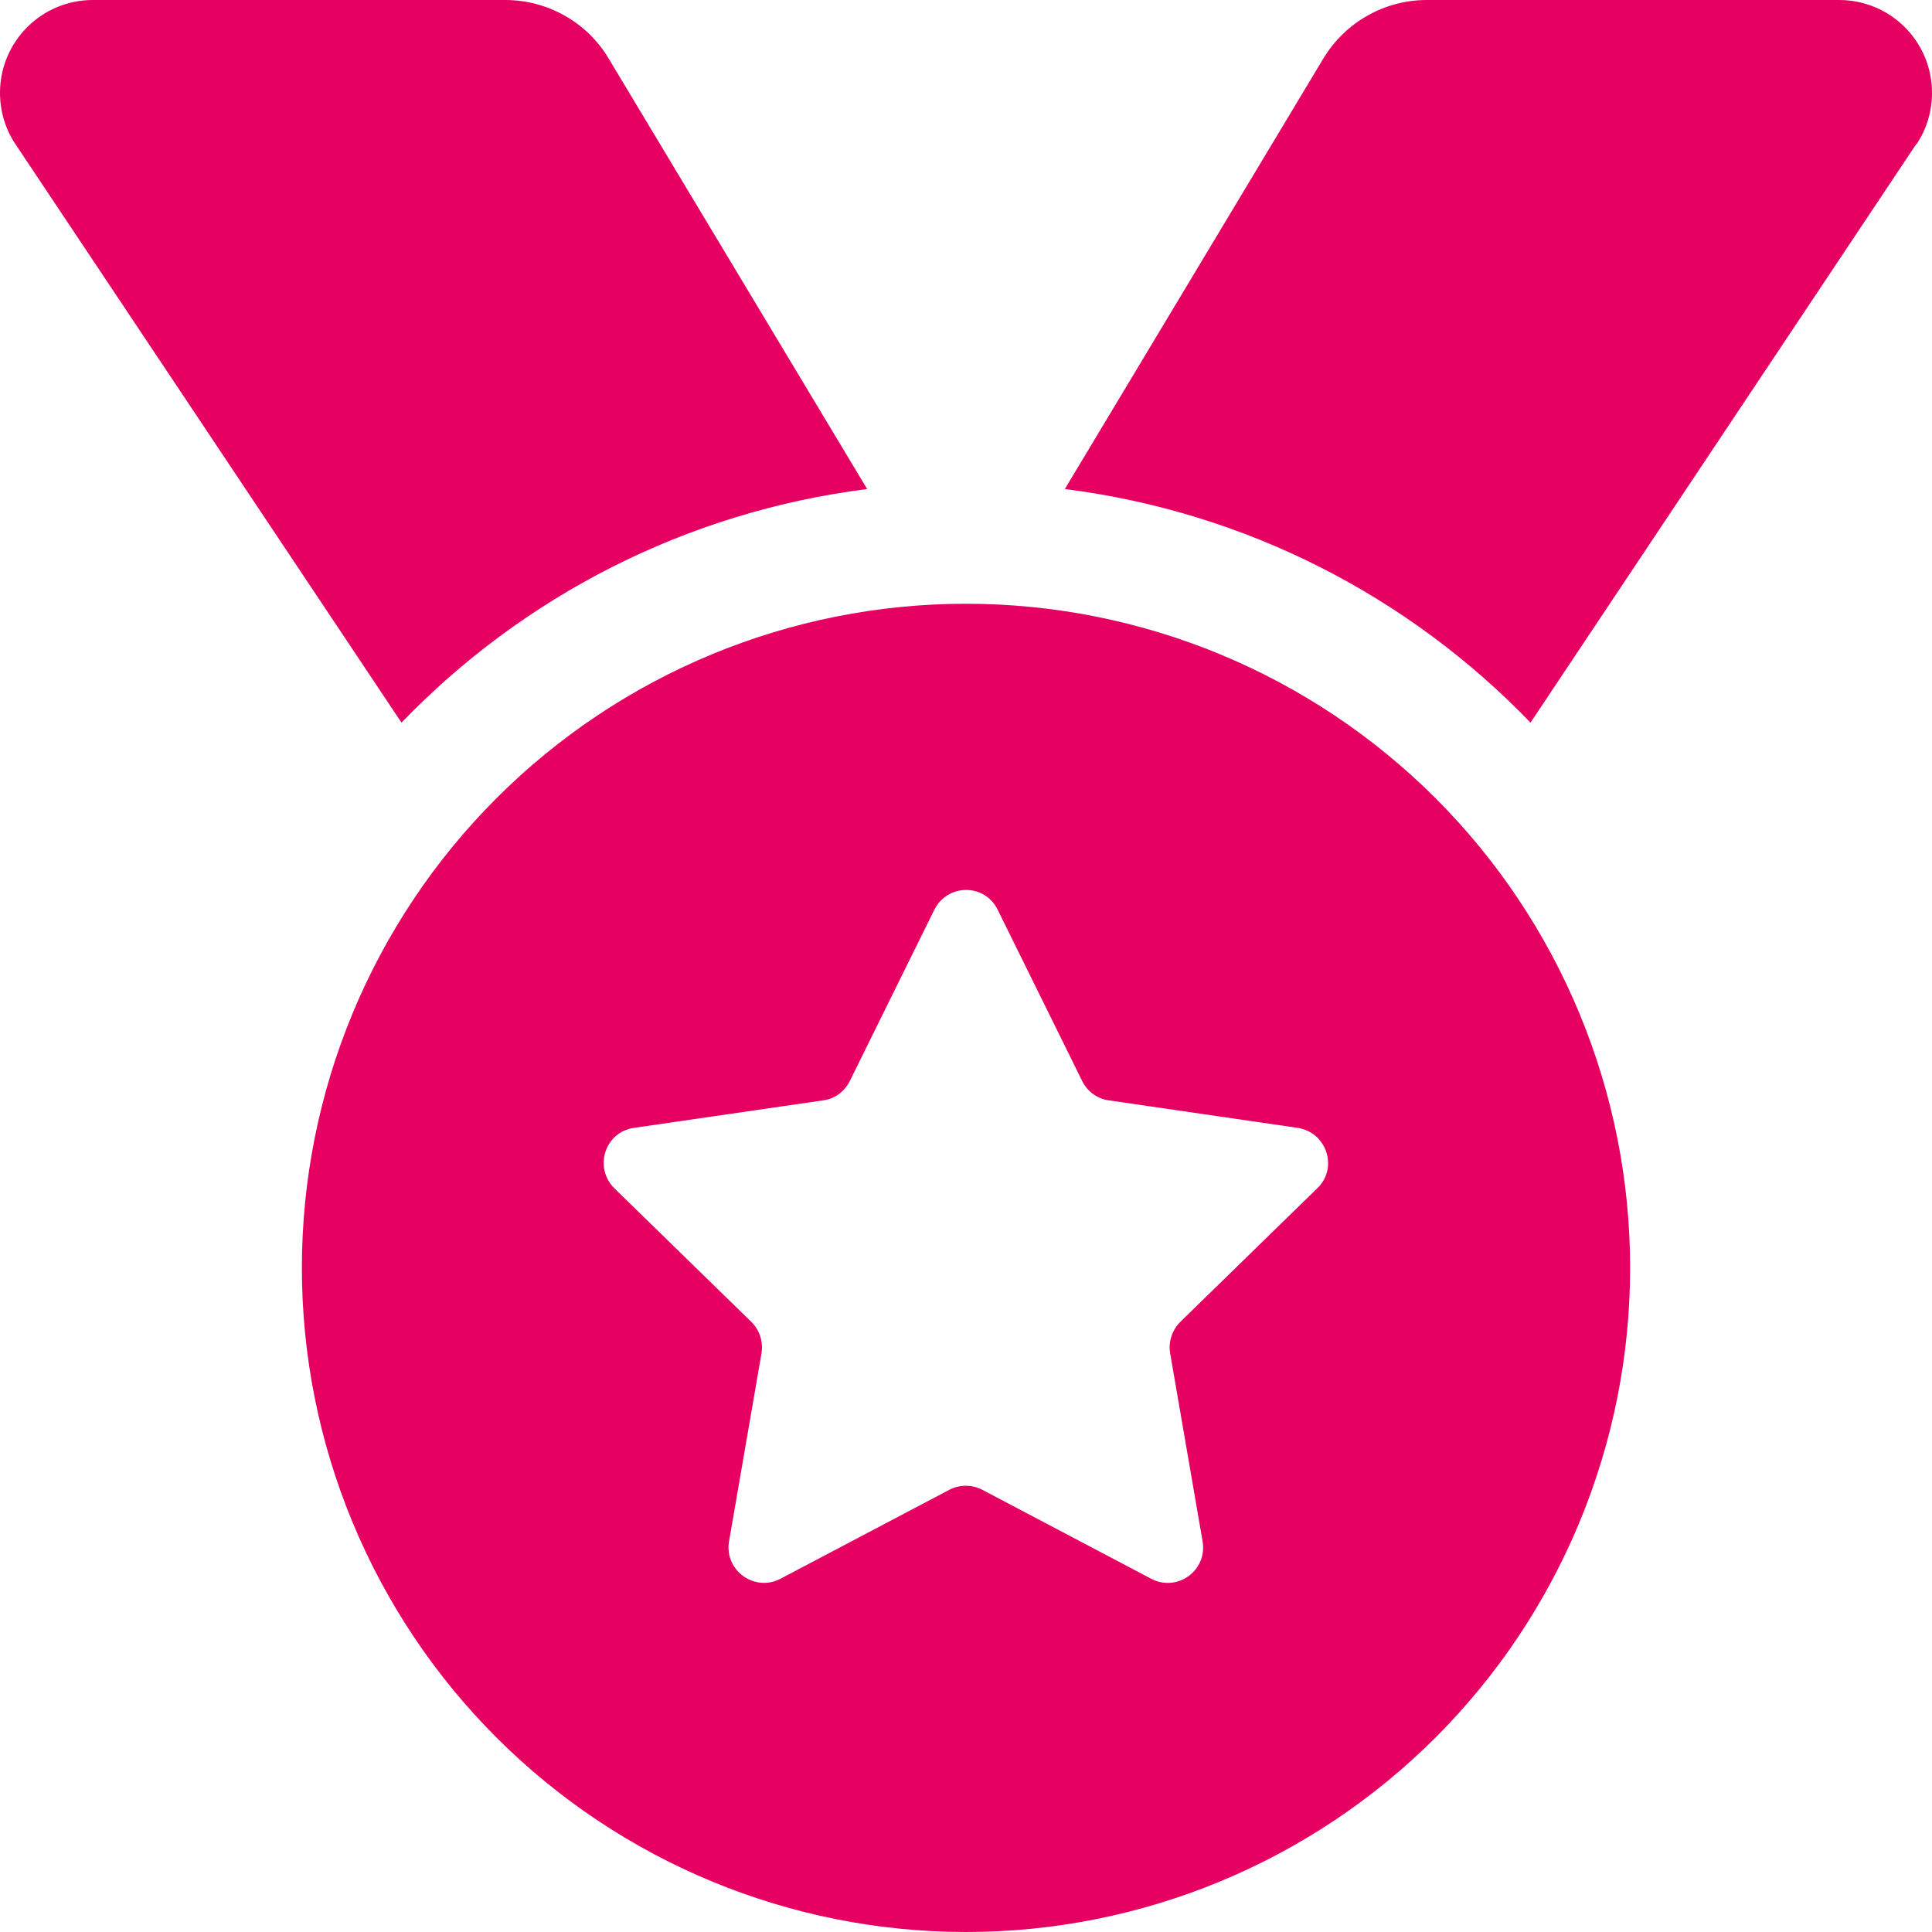 <svg width="32" height="32" viewBox="0 0 32 32" fill="none" xmlns="http://www.w3.org/2000/svg">
<path d="M0.256 2.388C0.087 2.138 0 1.837 0 1.538C0 0.688 0.688 0 1.538 0H8.369C9.069 0 9.725 0.369 10.081 0.969L14.363 8.1C11.35 8.481 8.656 9.887 6.65 11.969L0.256 2.388ZM31.738 2.388L25.35 11.969C23.344 9.887 20.65 8.481 17.637 8.1L21.919 0.969C22.281 0.369 22.931 0 23.631 0H30.462C31.312 0 32 0.688 32 1.538C32 1.837 31.913 2.138 31.744 2.388H31.738ZM5 21C5 18.083 6.159 15.285 8.222 13.222C10.285 11.159 13.083 10 16 10C18.917 10 21.715 11.159 23.778 13.222C25.841 15.285 27 18.083 27 21C27 23.917 25.841 26.715 23.778 28.778C21.715 30.841 18.917 32 16 32C13.083 32 10.285 30.841 8.222 28.778C6.159 26.715 5 23.917 5 21ZM16.525 15.069C16.312 14.631 15.694 14.631 15.475 15.069L14.075 17.906C13.988 18.081 13.825 18.2 13.637 18.225L10.5 18.681C10.019 18.75 9.831 19.337 10.175 19.681L12.444 21.894C12.581 22.031 12.644 22.219 12.613 22.413L12.075 25.531C11.994 26.006 12.494 26.375 12.925 26.15L15.725 24.675C15.894 24.587 16.1 24.587 16.269 24.675L19.069 26.15C19.5 26.375 20 26.012 19.919 25.531L19.381 22.413C19.35 22.225 19.413 22.031 19.55 21.894L21.819 19.681C22.169 19.344 21.975 18.756 21.494 18.681L18.363 18.225C18.175 18.2 18.006 18.075 17.925 17.906L16.525 15.069Z" fill="#E60062"/>
</svg>
